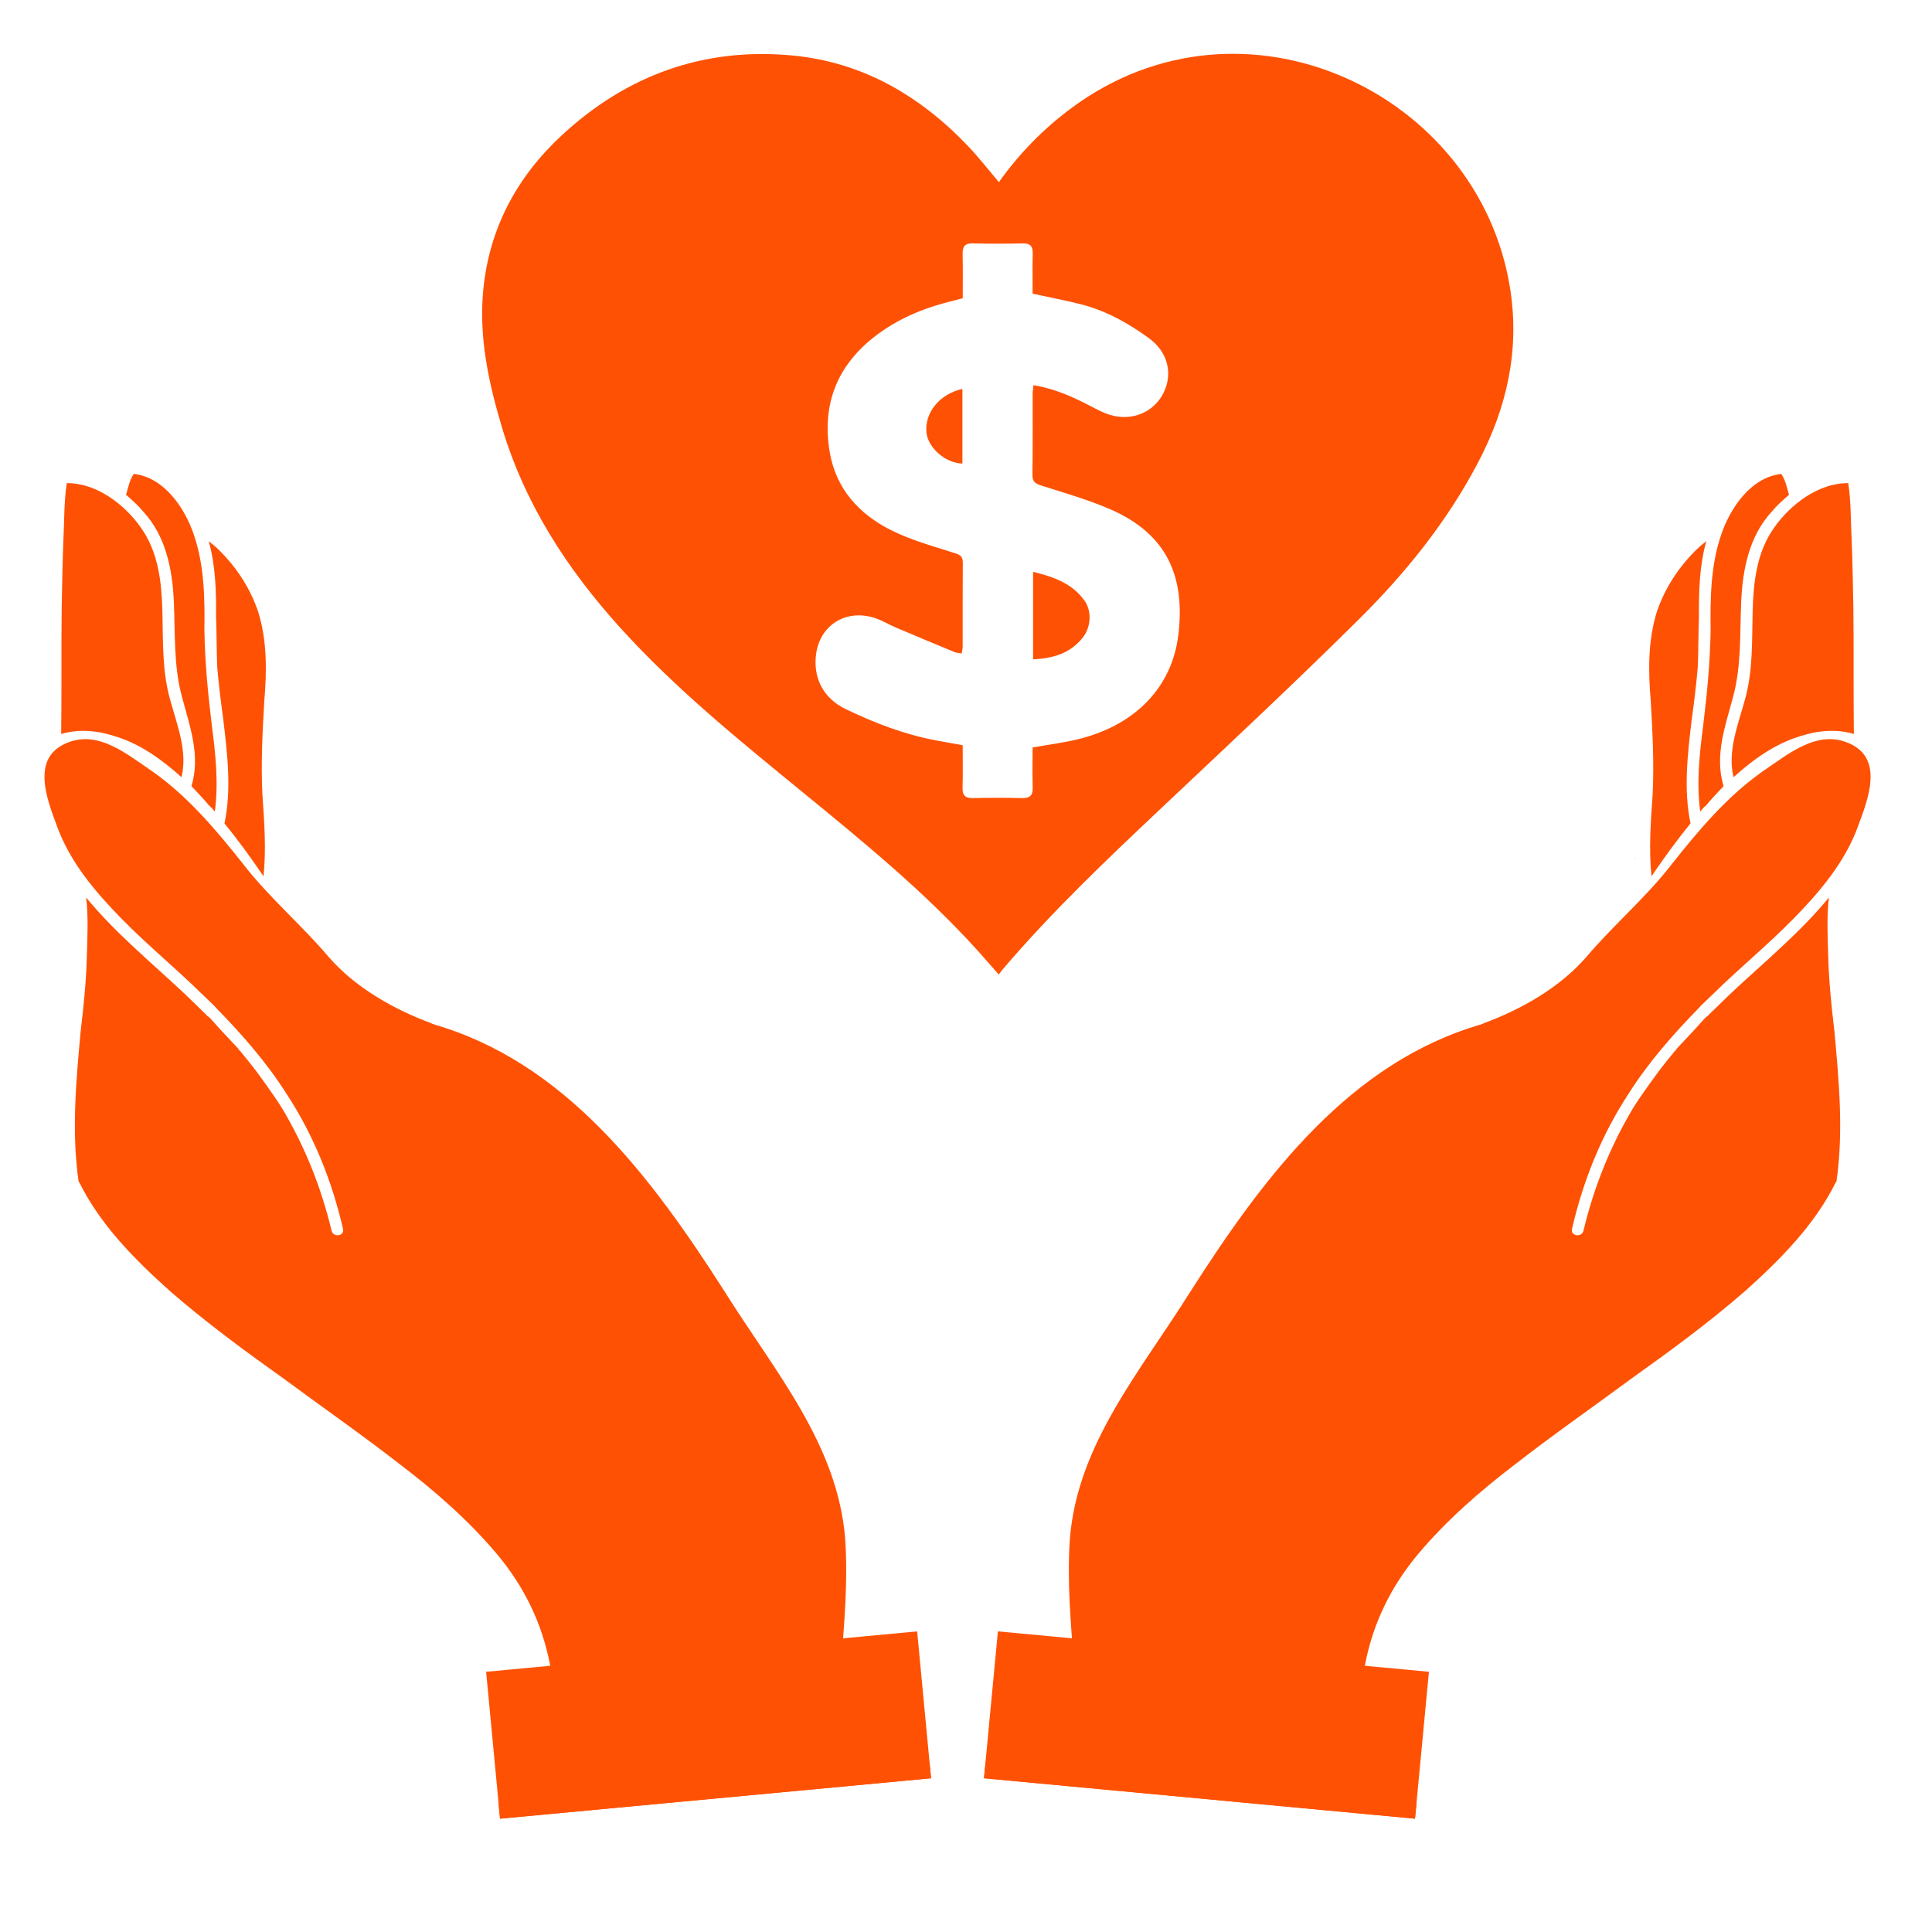 <?xml version="1.0" encoding="utf-8"?>
<!-- Generator: Adobe Illustrator 16.0.0, SVG Export Plug-In . SVG Version: 6.00 Build 0)  -->
<!DOCTYPE svg PUBLIC "-//W3C//DTD SVG 1.1//EN" "http://www.w3.org/Graphics/SVG/1.1/DTD/svg11.dtd">
<svg version="1.1" id="Layer_1" xmlns="http://www.w3.org/2000/svg" xmlns:xlink="http://www.w3.org/1999/xlink" x="0px" y="0px"
	 width="150px" height="150px" viewBox="0 0 150 150" enable-background="new 0 0 150 150" xml:space="preserve">
<g>
	<g>
		<path fill-rule="evenodd" clip-rule="evenodd" fill="#FF5103" d="M143.499,37.511c0.22,1.441,0.188,2.942,0.263,4.397
			c0.07,1.785,0.101,3.535,0.133,5.288c0.04,3.286-0.001,6.507,0.039,9.792c-1.325-0.416-2.852-0.262-4.127,0.159
			c-1.923,0.56-3.669,1.795-5.213,3.193c-0.497-1.997,0.354-4.092,0.891-6.046c0.617-2.222,0.533-4.479,0.59-6.823
			c0.063-2.273,0.305-4.601,1.687-6.531C139.01,39.169,141.187,37.488,143.499,37.511L143.499,37.511z M126.948,66.667l0.033-0.04
			l-0.042-0.033L126.948,66.667L126.948,66.667z M132.683,78.771c-0.064,0.08-0.13,0.159-0.202,0.168
			c-0.433,0.445-0.791,0.883-1.221,1.33l-1.061,1.13c0,0-0.091,0.189-0.129,0.159c-0.523,0.637-1.044,1.274-1.528,1.944l-0.513,0.71
			c-0.45,0.629-0.866,1.222-1.276,1.883c-1.754,2.955-3.013,6.115-3.81,9.447c-0.127,0.563-1.021,0.434-0.894-0.126
			c0.868-3.743,2.271-7.249,4.366-10.457c1.551-2.458,3.489-4.664,5.516-6.733c0.032-0.041,0.065-0.08,0.098-0.119
			c0.334-0.324,0.634-0.612,0.936-0.897c2.067-2.036,4.271-3.828,6.296-5.899c2.028-2.066,3.992-4.386,4.993-7.155
			c0.779-2.088,2.004-5.209-0.611-6.409c-2.501-1.171-4.763,0.771-6.854,2.189c-2.703,1.917-4.863,4.475-6.946,7.097
			c-2.003,2.615-4.574,4.773-6.701,7.292c-2.037,2.326-4.948,4.007-7.916,5.109c-0.032,0.04-0.07,0.009-0.104,0.049
			c0,0-0.032,0.039-0.074,0.005l0,0c0,0,0,0-0.032,0.041c-10.117,2.921-16.756,11.593-22.607,20.772
			c-3.916,6.242-8.773,11.85-9.347,19.218c-0.218,3.274,0.071,6.501,0.328,9.763c0.023,0.218,0.037,0.363,0.062,0.581l22.214,2.147
			c0.053-0.954,0.181-1.846,0.31-2.737c0.623-3.277,2.053-6.164,4.181-8.68c2.16-2.558,4.755-4.83,7.41-6.851
			c2.955-2.308,6.038-4.446,9.073-6.691c3.045-2.17,6.047-4.373,8.846-6.81c2.722-2.433,5.417-5.152,7.029-8.421
			c0,0,0.034-0.04,0.066-0.08c0.562-3.857,0.197-7.806-0.158-11.681c-0.229-1.914-0.429-3.869-0.481-5.838
			c-0.043-1.494-0.123-3.021,0.053-4.537c-2.25,2.749-5.062,5.043-7.673,7.497L132.683,78.771z M132.479,42.021
			c-0.541,1.883-0.588,3.968-0.573,5.906c-0.055,1.284-0.033,2.563-0.089,3.847c-0.117,1.364-0.277,2.696-0.469,4.068
			c-0.315,2.665-0.656,5.44-0.095,8.088c-1.077,1.315-2.074,2.695-3.031,4.104c-0.214-2.097-0.063-4.232,0.089-6.367
			c0.119-2.426-0.008-4.788-0.146-7.224c-0.201-2.355-0.227-4.767,0.498-7.031c0.456-1.29,1.136-2.528,2.05-3.645
			C131.235,43.132,131.799,42.528,132.479,42.021L132.479,42.021z M138.293,36.794c0.342,0.476,0.44,1.087,0.606,1.62
			c-0.472,0.413-0.943,0.827-1.335,1.304c-1.752,1.893-2.263,4.467-2.377,6.964c-0.113,2.498,0.03,5.005-0.638,7.448
			c-0.611,2.292-1.446,4.533-0.73,6.908l0,0c-0.462,0.486-0.929,0.972-1.352,1.489c-0.17,0.127-0.333,0.327-0.463,0.486
			c-0.301-2.238-0.053-4.492,0.235-6.715c0.3-2.478,0.534-4.877,0.573-7.368c-0.032-2.482,0.001-5.045,0.825-7.429
			C134.344,39.421,135.938,37.066,138.293,36.794L138.293,36.794z"/>
		<polygon fill-rule="evenodd" clip-rule="evenodd" fill="#FF5103" points="77.477,126.66 76.396,138.064 109.861,141.202 
			110.941,129.797 		"/>
	</g>
	<polygon fill-rule="evenodd" clip-rule="evenodd" fill="#FF5103" points="76.523,136.773 76.396,138.064 109.861,141.202 
		109.987,139.909 	"/>
</g>
<g>
	<g>
		<path fill-rule="evenodd" clip-rule="evenodd" fill="#FF5103" d="M5.185,37.511c2.312-0.023,4.488,1.658,5.738,3.43
			c1.383,1.93,1.623,4.258,1.686,6.531c0.056,2.344-0.026,4.601,0.591,6.823c0.536,1.954,1.388,4.049,0.89,6.046
			c-1.544-1.398-3.29-2.633-5.212-3.193c-1.276-0.421-2.801-0.575-4.127-0.159c0.04-3.285-0.001-6.506,0.039-9.792
			c0.032-1.753,0.062-3.503,0.133-5.288C4.997,40.453,4.965,38.952,5.185,37.511L5.185,37.511z M21.735,66.667l0.009-0.073
			l-0.041,0.033L21.735,66.667L21.735,66.667z M14.364,77.182c-2.612-2.454-5.423-4.749-7.673-7.497
			c0.176,1.516,0.096,3.043,0.053,4.537c-0.052,1.969-0.25,3.924-0.482,5.838c-0.355,3.875-0.719,7.823-0.157,11.681
			c0.032,0.04,0.065,0.08,0.065,0.08c1.612,3.269,4.308,5.988,7.03,8.421c2.798,2.437,5.801,4.64,8.845,6.81
			c3.036,2.245,6.119,4.384,9.072,6.691c2.658,2.021,5.25,4.293,7.412,6.851c2.128,2.516,3.557,5.402,4.18,8.68
			c0.13,0.892,0.258,1.783,0.31,2.737l22.214-2.147c0.023-0.218,0.038-0.363,0.061-0.581c0.257-3.262,0.547-6.488,0.329-9.763
			c-0.573-7.368-5.431-12.976-9.346-19.218c-5.853-9.18-12.491-17.852-22.608-20.772c-0.032-0.041-0.032-0.041-0.032-0.041l0,0
			c-0.041,0.034-0.074-0.005-0.074-0.005c-0.033-0.04-0.072-0.009-0.104-0.049c-2.968-1.103-5.878-2.783-7.916-5.109
			c-2.126-2.519-4.697-4.676-6.702-7.292c-2.083-2.622-4.243-5.18-6.946-7.097c-2.091-1.418-4.353-3.36-6.854-2.189
			c-2.614,1.2-1.39,4.32-0.611,6.409c1.001,2.77,2.965,5.089,4.994,7.155c2.024,2.071,4.228,3.863,6.294,5.899
			c0.302,0.285,0.602,0.573,0.937,0.897c0.032,0.039,0.065,0.078,0.098,0.119c2.025,2.069,3.965,4.275,5.516,6.733
			c2.094,3.208,3.498,6.714,4.365,10.457c0.128,0.56-0.766,0.688-0.892,0.126c-0.798-3.332-2.056-6.492-3.81-9.447
			c-0.41-0.661-0.826-1.254-1.276-1.883l-0.513-0.71c-0.484-0.67-1.005-1.308-1.528-1.944c-0.039,0.03-0.13-0.159-0.13-0.159
			l-1.06-1.13c-0.43-0.447-0.789-0.885-1.221-1.33c-0.072-0.009-0.138-0.088-0.203-0.168L14.364,77.182z M16.204,42.021
			c0.681,0.507,1.244,1.11,1.767,1.748c0.914,1.116,1.593,2.354,2.048,3.645c0.725,2.264,0.7,4.675,0.499,7.031
			c-0.139,2.436-0.265,4.797-0.146,7.224c0.151,2.135,0.302,4.27,0.088,6.367c-0.957-1.409-1.954-2.79-3.032-4.104
			c0.562-2.648,0.22-5.424-0.094-8.088c-0.192-1.373-0.352-2.704-0.468-4.068c-0.056-1.284-0.035-2.563-0.09-3.847
			C16.791,45.99,16.745,43.905,16.204,42.021L16.204,42.021z M10.39,36.794c2.356,0.271,3.95,2.627,4.655,4.708
			c0.823,2.384,0.857,4.947,0.825,7.429c0.04,2.491,0.274,4.89,0.574,7.368c0.288,2.223,0.537,4.477,0.236,6.715
			c-0.131-0.16-0.293-0.359-0.462-0.486c-0.424-0.518-0.89-1.003-1.353-1.489l0,0c0.716-2.375-0.12-4.617-0.73-6.908
			c-0.669-2.443-0.525-4.951-0.639-7.448c-0.113-2.497-0.624-5.071-2.376-6.964c-0.391-0.477-0.863-0.891-1.334-1.304
			C9.95,37.882,10.049,37.271,10.39,36.794L10.39,36.794z"/>
		<polygon fill-rule="evenodd" clip-rule="evenodd" fill="#FF5103" points="71.207,126.66 72.287,138.064 38.823,141.202 
			37.742,129.797 		"/>
	</g>
	<polygon fill-rule="evenodd" clip-rule="evenodd" fill="#FF5103" points="72.16,136.773 72.287,138.064 38.823,141.202 
		38.696,139.909 	"/>
</g>
<g>
	<g>
		<path fill-rule="evenodd" clip-rule="evenodd" fill="#FF5103" d="M77.544,75.666c-0.593-0.673-1.119-1.286-1.661-1.885
			c-4.088-4.52-8.789-8.367-13.49-12.213c-4.949-4.049-9.926-8.068-14.234-12.825c-4.137-4.569-7.425-9.645-9.197-15.593
			c-1.03-3.457-1.791-6.972-1.443-10.619c0.46-4.806,2.613-8.804,6.119-12.046C48.68,5.82,54.684,3.651,61.555,4.311
			c5.42,0.52,9.869,3.121,13.585,7.012c0.848,0.887,1.6,1.863,2.413,2.818c1.573-2.209,3.44-4.124,5.621-5.743
			c13.304-9.883,31.646-1.259,34.068,13.983c0.768,4.826-0.258,9.291-2.495,13.548c-2.397,4.563-5.602,8.545-9.236,12.147
			c-4.958,4.916-10.063,9.684-15.146,14.475c-4.347,4.099-8.684,8.205-12.56,12.762C77.725,75.408,77.658,75.512,77.544,75.666z
			 M80.172,58.034c1.303-0.237,2.534-0.382,3.724-0.69c4.348-1.127,7.117-4.065,7.594-8.072c0.538-4.521-0.89-7.822-5.297-9.735
			c-1.734-0.752-3.571-1.272-5.377-1.849c-0.475-0.152-0.667-0.323-0.657-0.849c0.033-2.094,0.011-4.188,0.017-6.283
			c0-0.207,0.037-0.414,0.062-0.652c1.631,0.267,3.04,0.9,4.42,1.619c0.501,0.261,1.009,0.537,1.546,0.695
			c1.713,0.504,3.391-0.218,4.137-1.728c0.743-1.502,0.316-3.184-1.154-4.246c-1.565-1.131-3.243-2.084-5.127-2.583
			c-1.258-0.333-2.542-0.564-3.887-0.858c0-1.02-0.018-2.076,0.008-3.131c0.013-0.573-0.208-0.788-0.787-0.775
			c-1.284,0.029-2.57,0.034-3.855-0.001c-0.637-0.019-0.814,0.25-0.801,0.835c0.027,1.13,0.009,2.263,0.009,3.424
			c-0.274,0.072-0.509,0.14-0.746,0.196c-2.059,0.492-4.001,1.261-5.725,2.505c-3.155,2.277-4.498,5.341-3.866,9.191
			c0.474,2.883,2.266,4.857,4.774,6.116c1.57,0.788,3.307,1.255,4.991,1.797c0.451,0.145,0.581,0.311,0.577,0.752
			c-0.019,2.168-0.006,4.336-0.012,6.504c0,0.159-0.043,0.318-0.071,0.518c-0.222-0.04-0.401-0.041-0.552-0.103
			c-1.522-0.629-3.042-1.264-4.559-1.908c-0.566-0.241-1.099-0.578-1.682-0.757c-2.199-0.681-4.181,0.551-4.506,2.759
			c-0.276,1.879,0.545,3.484,2.269,4.318c2.249,1.088,4.571,1.978,7.04,2.443c0.671,0.126,1.345,0.244,2.065,0.375
			c0,1.13,0.021,2.212-0.01,3.292c-0.017,0.614,0.223,0.826,0.83,0.811c1.26-0.032,2.521-0.032,3.781,0
			c0.603,0.015,0.852-0.192,0.834-0.809C80.148,60.125,80.172,59.092,80.172,58.034z"/>
	</g>
	<path fill-rule="evenodd" clip-rule="evenodd" fill="#FF5103" d="M80.208,51.19c0-2.294,0-4.499,0-6.793
		c1.556,0.378,2.998,0.875,3.969,2.201c0.608,0.83,0.536,2.081-0.105,2.896C83.112,50.713,81.789,51.118,80.208,51.19z"/>
	<path fill-rule="evenodd" clip-rule="evenodd" fill="#FF5103" d="M74.722,30.196c0,1.969,0,3.88,0,5.792
		c-1.291-0.021-2.657-1.197-2.789-2.381C71.76,32.06,72.938,30.589,74.722,30.196z"/>
</g>
</svg>
